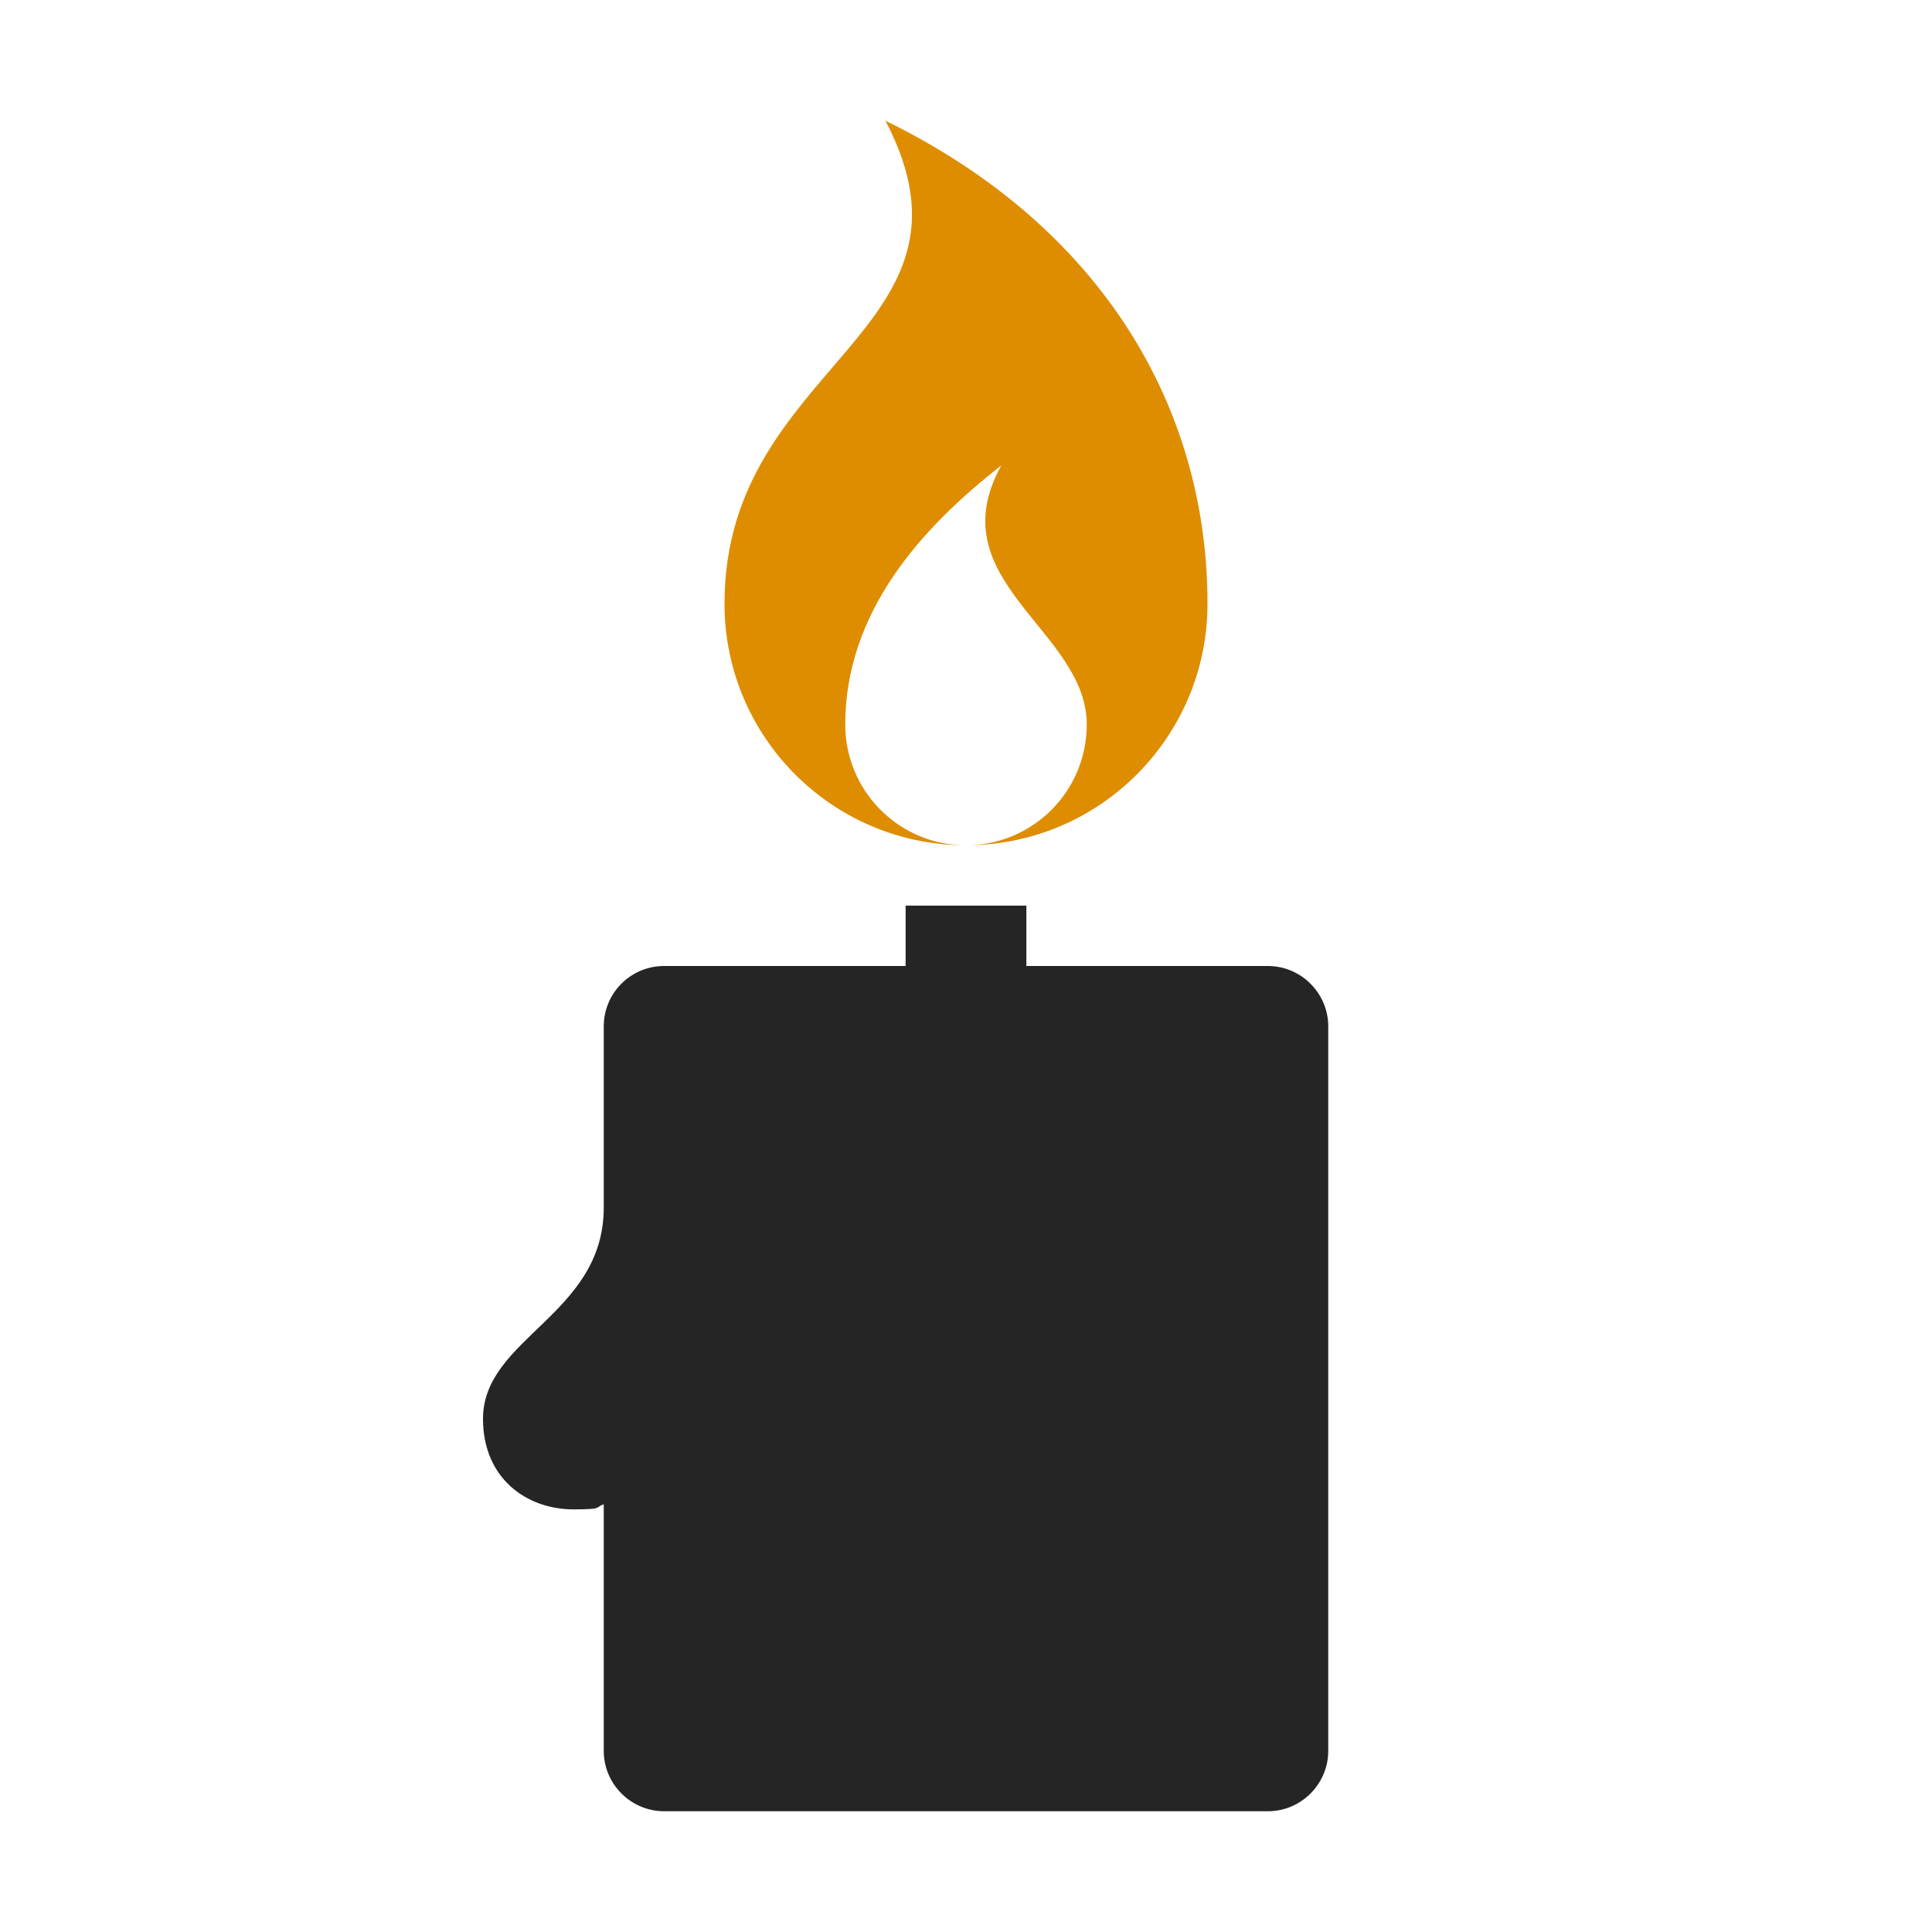 <?xml version="1.0" encoding="UTF-8"?>
<!DOCTYPE svg PUBLIC "-//W3C//DTD SVG 1.1//EN" "http://www.w3.org/Graphics/SVG/1.1/DTD/svg11.dtd">
<svg xmlns="http://www.w3.org/2000/svg" xml:space="preserve" width="1024px" height="1024px" shape-rendering="geometricPrecision" text-rendering="geometricPrecision" image-rendering="optimizeQuality" fill-rule="nonzero" clip-rule="evenodd" viewBox="0 0 10240 10240" xmlns:xlink="http://www.w3.org/1999/xlink">
	<title>candle icon</title>
	<desc>candle icon from the IconExperience.com O-Collection. Copyright by INCORS GmbH (www.incors.com).</desc>
	<path id="curve1" fill="#252525" d="M3520 5120l1280 0 0 -320 640 0 0 320 1280 0c176,0 320,144 320,320 0,1280 0,2560 0,3840 0,176 -144,320 -320,320 -862,0 -2338,0 -3200,0 -176,0 -320,-144 -320,-320l0 -1307c-50,17 0,27 -160,27 -250,0 -480,-165 -480,-480 0,-430 640,-550 640,-1120l0 -960c0,-177 143,-320 320,-320z"/>
	<path id="curve0" fill="#DE8D00" d="M4693 640c1147,560 1707,1520 1707,2560 0,701 -564,1271 -1263,1280 346,-9 623,-292 623,-640 0,-500 -793,-760 -453,-1373 -427,333 -827,780 -827,1373 0,348 277,631 623,640 -699,-9 -1263,-579 -1263,-1280 0,-1280 1440,-1440 853,-2560z"/>
</svg>
